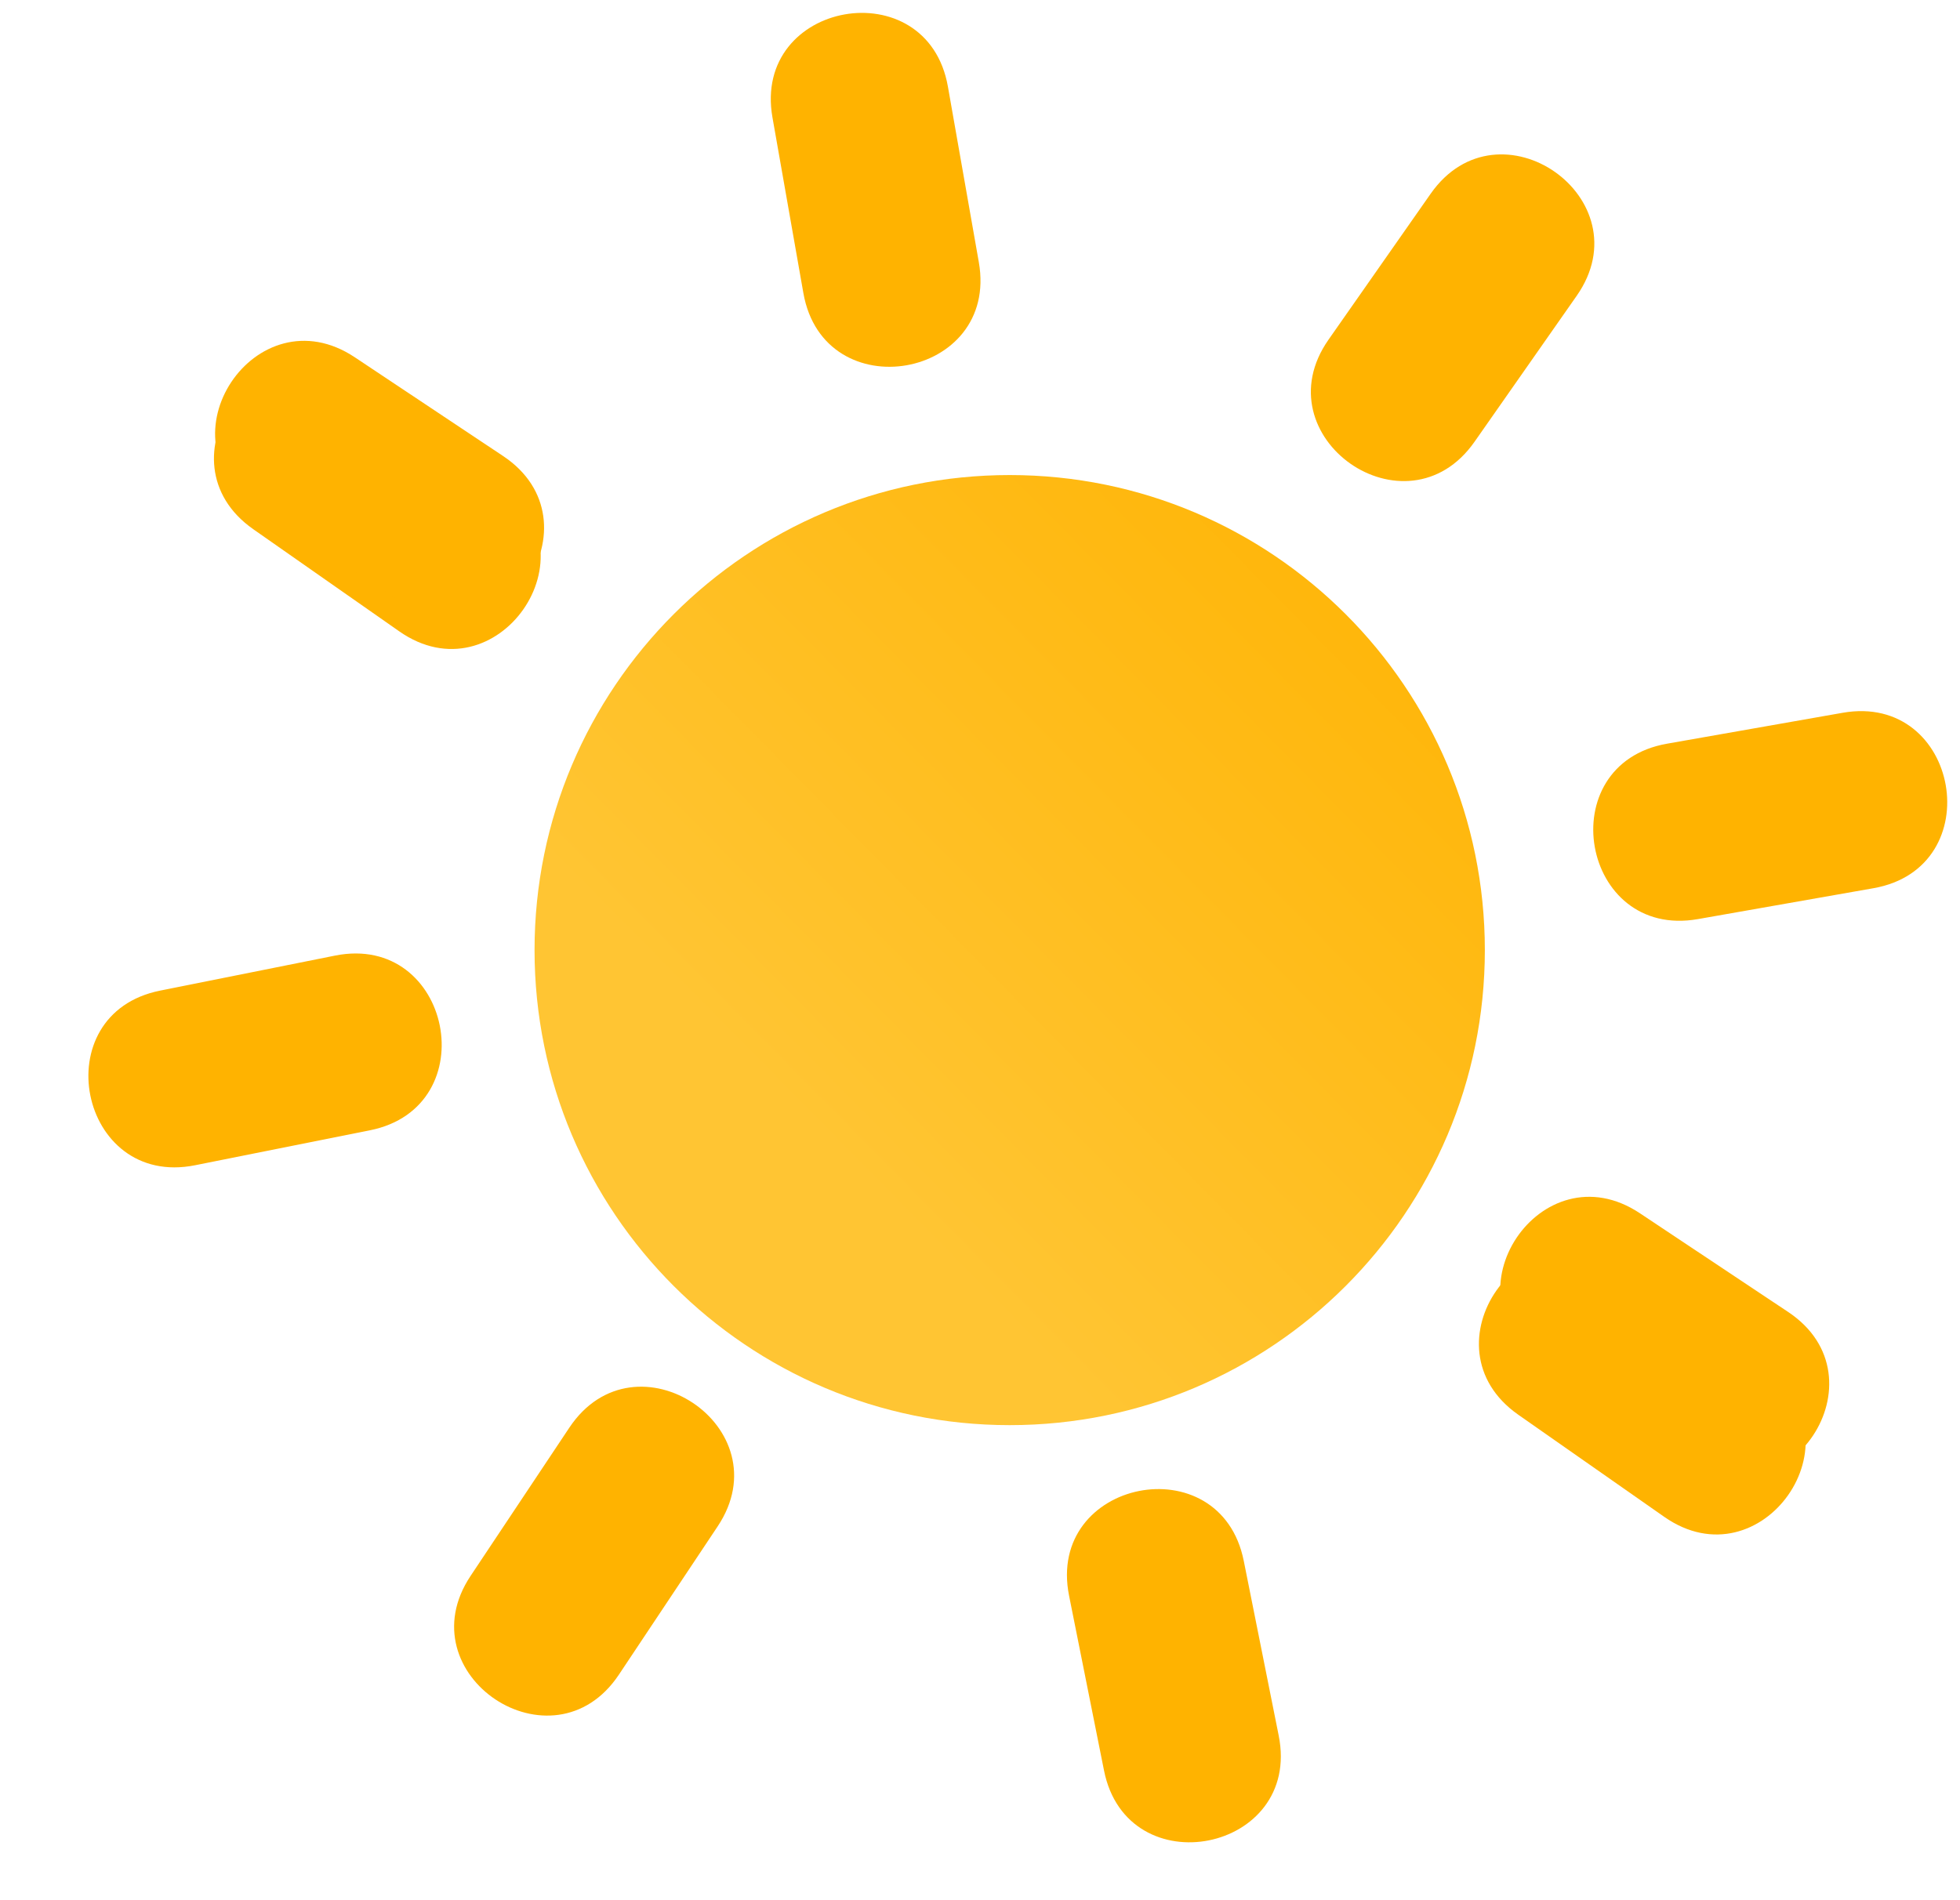 <svg width="33" height="32" viewBox="0 0 33 32" fill="none" xmlns="http://www.w3.org/2000/svg">
<g clip-path="url(#clip0_26736_10)">
<g clip-path="url(#clip1_26736_10)">
<path d="M15.96 1.46L16.48 4.414C16.828 6.384 13.872 6.904 13.526 4.934L13.006 1.98C12.658 0.01 15.614 -0.51 15.96 1.46ZM26.546 4.982L24.826 7.44C23.678 9.078 21.222 7.358 22.368 5.72L24.088 3.262C25.236 1.624 27.692 3.344 26.546 4.982ZM5.984 6.454L8.442 8.174C10.08 9.322 8.36 11.778 6.722 10.632L4.264 8.912C2.626 7.764 4.346 5.308 5.984 6.454ZM27.282 21.366L29.74 23.086C31.378 24.234 29.658 26.69 28.02 25.544L25.562 23.824C23.924 22.676 25.644 20.22 27.282 21.366ZM31.542 14.958L28.588 15.478C26.618 15.826 26.098 12.87 28.068 12.524L31.022 12.004C32.992 11.656 33.512 14.612 31.542 14.958Z" fill="#FFB300"/>
</g>
</g>
<g clip-path="url(#clip2_26736_10)">
<path d="M18.588 29.816L18 26.874C17.606 24.913 20.549 24.325 20.941 26.286L21.529 29.227C21.923 31.189 18.979 31.777 18.588 29.816ZM7.923 26.539L9.586 24.042C10.696 22.378 13.191 24.041 12.083 25.705L10.42 28.202C9.311 29.866 6.815 28.203 7.923 26.539ZM28.446 24.592L25.948 22.929C24.284 21.82 25.947 19.324 27.611 20.432L30.108 22.095C31.773 23.205 30.11 25.7 28.446 24.592ZM6.808 10.177L4.311 8.514C2.647 7.404 4.31 4.909 5.974 6.017L8.471 7.68C10.135 8.789 8.472 11.285 6.808 10.177ZM2.698 16.682L5.639 16.093C7.6 15.7 8.189 18.643 6.227 19.035L3.286 19.623C1.325 20.016 0.736 17.073 2.698 16.682Z" fill="#FFB300"/>
<path d="M17 24C21.418 24 25 20.418 25 16C25 11.582 21.418 8 17 8C12.582 8 9 11.582 9 16C9 20.418 12.582 24 17 24Z" fill="url(#paint0_linear_26736_10)"/>
</g>
<defs>
<linearGradient id="paint0_linear_26736_10" x1="25" y1="8" x2="13.783" y2="19.072" gradientUnits="userSpaceOnUse">
<stop stop-color="#FFB301"/>
<stop offset="1" stop-color="#FFC533"/>
</linearGradient>
<clipPath id="clip0_26736_10">
<rect width="30" height="26" fill="white" transform="translate(3)"/>
</clipPath>
<clipPath id="clip1_26736_10">
<rect width="30" height="26" fill="white" transform="translate(3)"/>
</clipPath>
<clipPath id="clip2_26736_10">
<rect width="30" height="26" fill="white" transform="translate(31.578 30.975) rotate(178.674)"/>
</clipPath>
</defs>
</svg>

